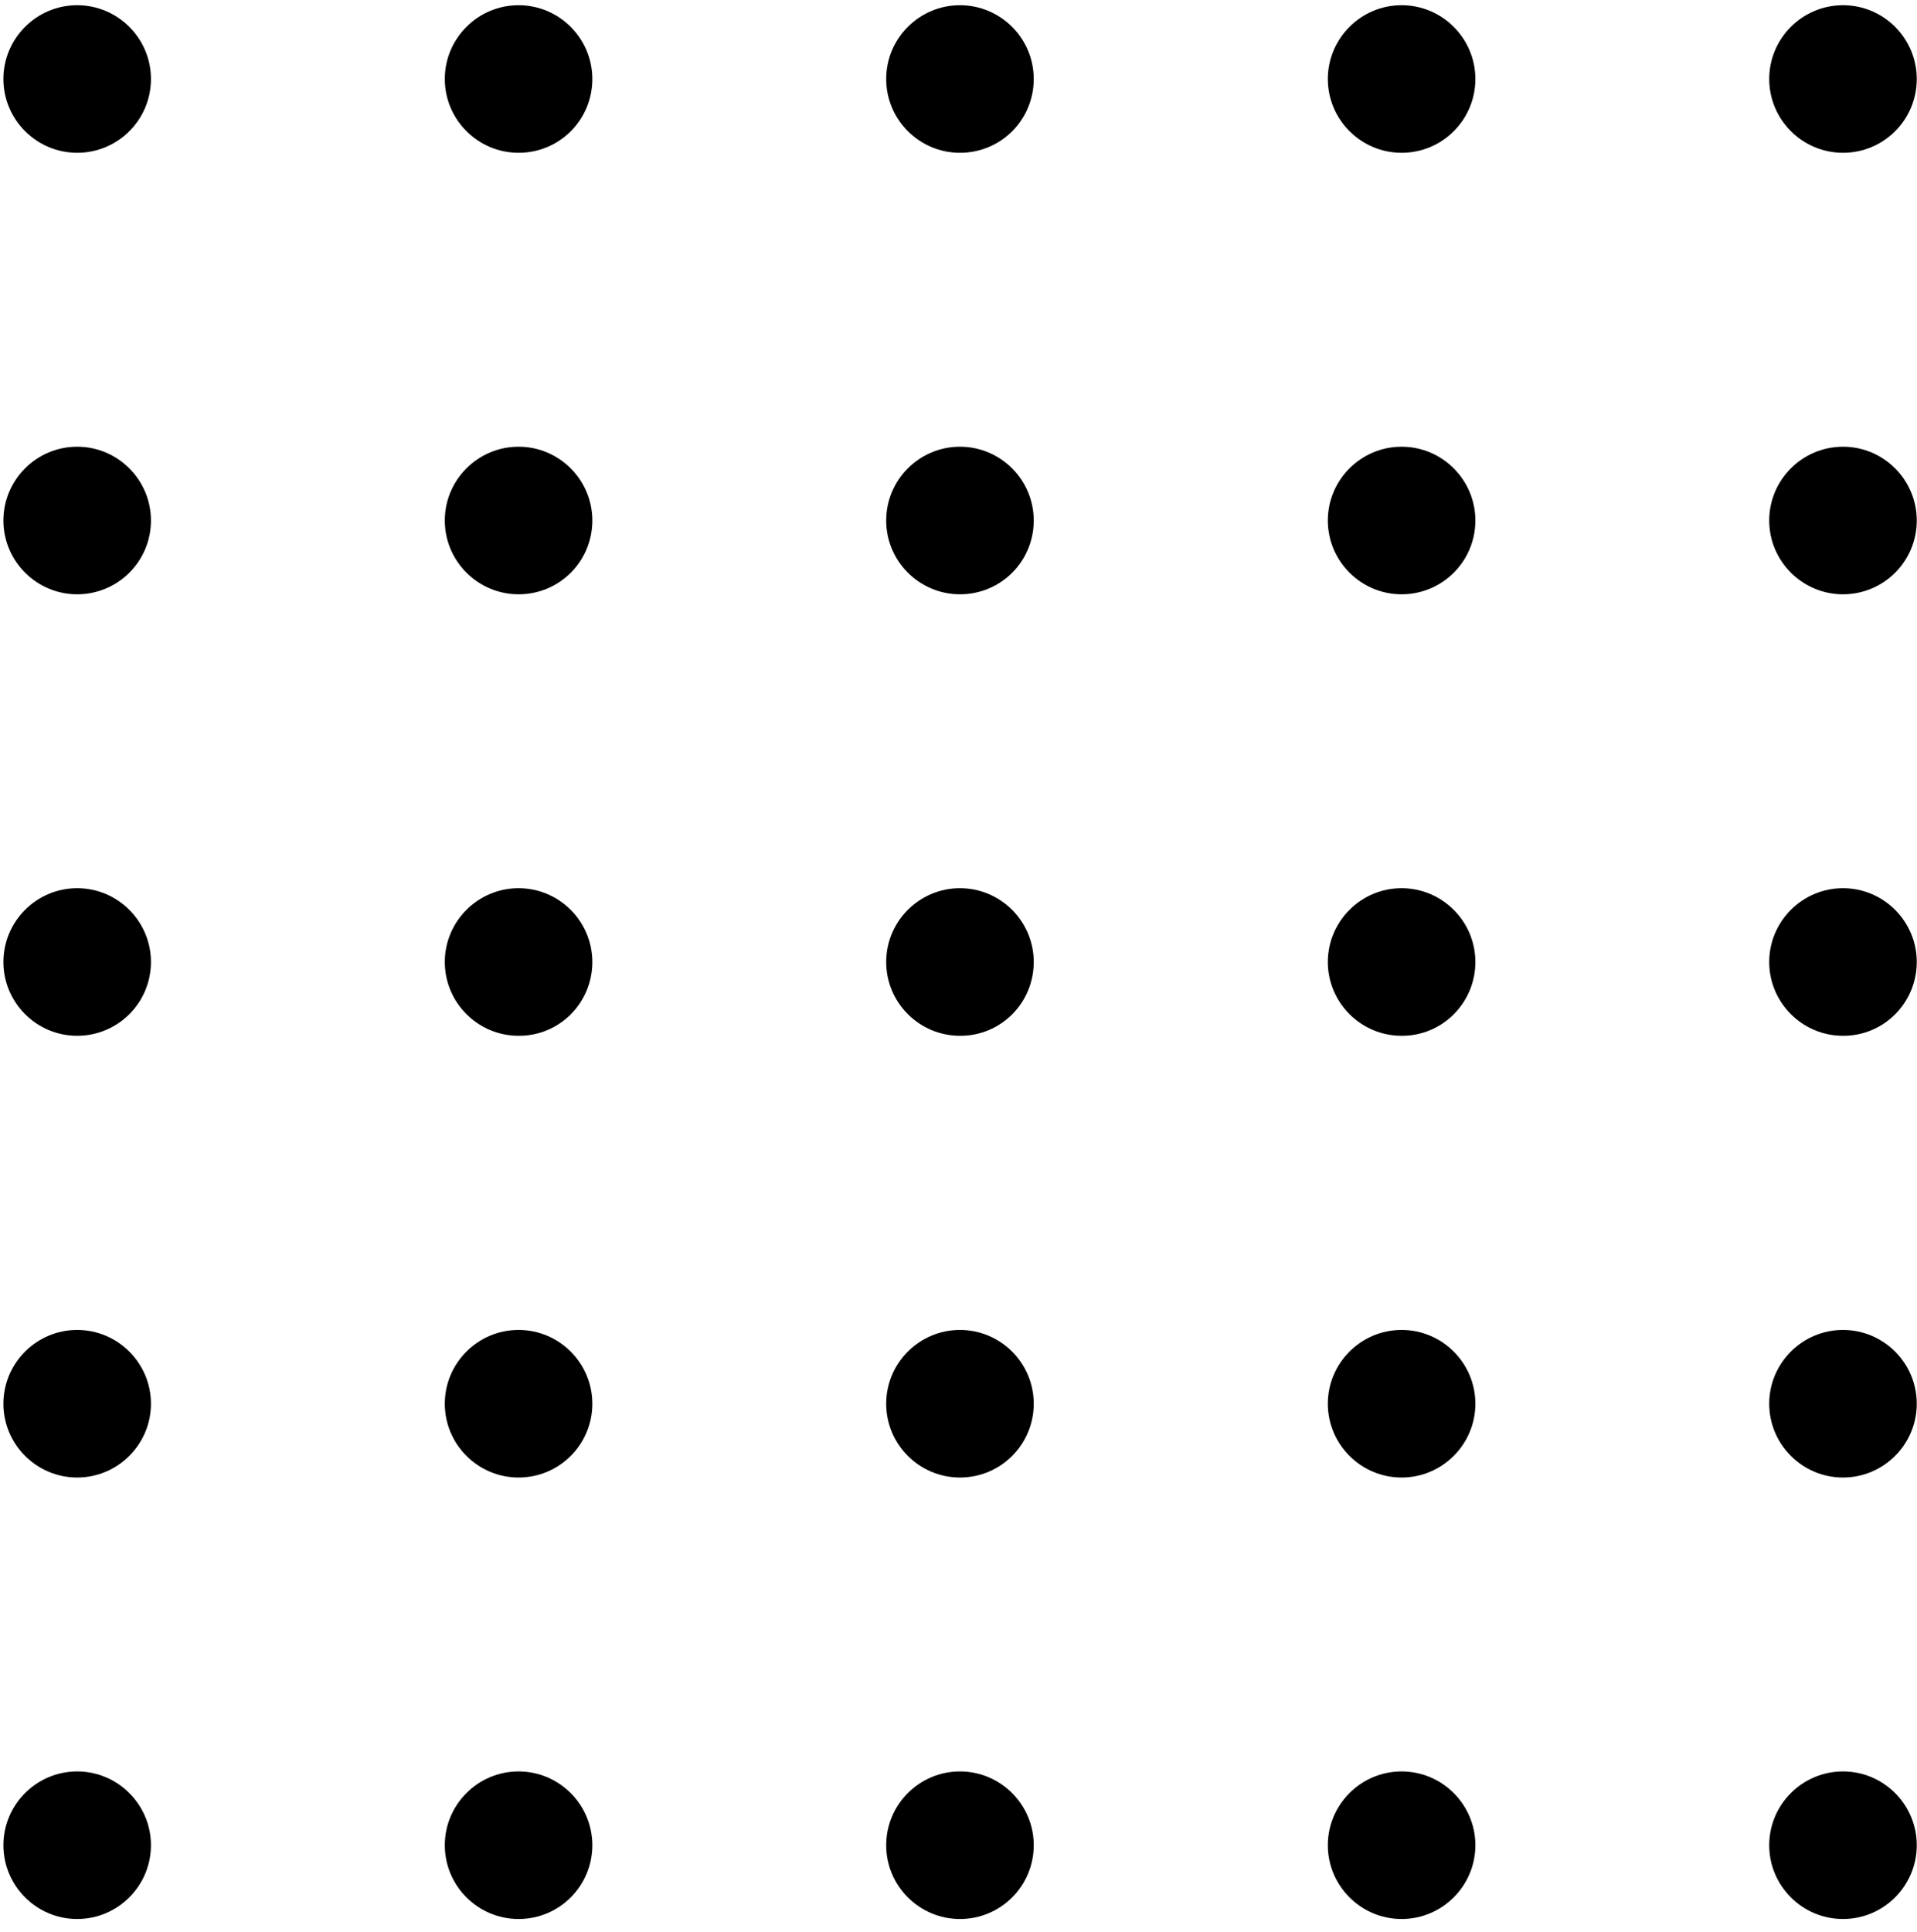 <svg width="132" height="133" viewBox="0 0 132 133" fill="none" xmlns="http://www.w3.org/2000/svg">
    <path d="M126.904 10.519C124.105 10.519 121.824 8.238 121.824 5.439C121.824 2.64 124.105 0.359 126.904 0.359C129.704 0.359 131.984 2.64 131.984 5.439C131.984 8.256 129.704 10.519 126.904 10.519ZM131.984 35.833C131.984 33.033 129.704 30.753 126.904 30.753C124.105 30.753 121.824 33.033 121.824 35.833C121.824 38.632 124.105 40.913 126.904 40.913C129.704 40.913 131.984 38.649 131.984 35.833ZM131.984 66.226C131.984 63.427 129.704 61.146 126.904 61.146C124.105 61.146 121.824 63.427 121.824 66.226C121.824 69.025 124.105 71.306 126.904 71.306C129.704 71.323 131.984 69.042 131.984 66.226ZM131.984 96.636C131.984 93.837 129.704 91.556 126.904 91.556C124.105 91.556 121.824 93.837 121.824 96.636C121.824 99.435 124.105 101.716 126.904 101.716C129.704 101.716 131.984 99.435 131.984 96.636ZM131.984 127.029C131.984 124.23 129.704 121.949 126.904 121.949C124.105 121.949 121.824 124.23 121.824 127.029C121.824 129.829 124.105 132.109 126.904 132.109C129.704 132.109 131.984 129.829 131.984 127.029ZM101.591 5.439C101.591 2.64 99.31 0.359 96.511 0.359C93.712 0.359 91.431 2.64 91.431 5.439C91.431 8.238 93.712 10.519 96.511 10.519C99.31 10.519 101.591 8.256 101.591 5.439ZM101.591 35.833C101.591 33.033 99.31 30.753 96.511 30.753C93.712 30.753 91.431 33.033 91.431 35.833C91.431 38.632 93.712 40.913 96.511 40.913C99.31 40.913 101.591 38.649 101.591 35.833ZM101.591 66.226C101.591 63.427 99.31 61.146 96.511 61.146C93.712 61.146 91.431 63.427 91.431 66.226C91.431 69.025 93.712 71.306 96.511 71.306C99.31 71.323 101.591 69.042 101.591 66.226ZM101.591 96.636C101.591 93.837 99.31 91.556 96.511 91.556C93.712 91.556 91.431 93.837 91.431 96.636C91.431 99.435 93.712 101.716 96.511 101.716C99.31 101.716 101.591 99.435 101.591 96.636ZM101.591 127.029C101.591 124.23 99.31 121.949 96.511 121.949C93.712 121.949 91.431 124.23 91.431 127.029C91.431 129.829 93.712 132.109 96.511 132.109C99.31 132.109 101.591 129.829 101.591 127.029ZM71.181 5.439C71.181 2.64 68.9 0.359 66.101 0.359C63.302 0.359 61.021 2.64 61.021 5.439C61.021 8.238 63.302 10.519 66.101 10.519C68.917 10.519 71.181 8.256 71.181 5.439ZM71.181 35.833C71.181 33.033 68.9 30.753 66.101 30.753C63.302 30.753 61.021 33.033 61.021 35.833C61.021 38.632 63.302 40.913 66.101 40.913C68.917 40.913 71.181 38.649 71.181 35.833ZM71.181 66.226C71.181 63.427 68.9 61.146 66.101 61.146C63.302 61.146 61.021 63.427 61.021 66.226C61.021 69.025 63.302 71.306 66.101 71.306C68.917 71.323 71.181 69.042 71.181 66.226ZM71.181 96.636C71.181 93.837 68.9 91.556 66.101 91.556C63.302 91.556 61.021 93.837 61.021 96.636C61.021 99.435 63.302 101.716 66.101 101.716C68.917 101.716 71.181 99.435 71.181 96.636ZM71.181 127.029C71.181 124.23 68.9 121.949 66.101 121.949C63.302 121.949 61.021 124.23 61.021 127.029C61.021 129.829 63.302 132.109 66.101 132.109C68.917 132.109 71.181 129.829 71.181 127.029ZM40.787 5.439C40.787 2.64 38.507 0.359 35.708 0.359C32.908 0.359 30.628 2.64 30.628 5.439C30.628 8.238 32.908 10.519 35.708 10.519C38.524 10.519 40.787 8.256 40.787 5.439ZM40.787 35.833C40.787 33.033 38.507 30.753 35.708 30.753C32.908 30.753 30.628 33.033 30.628 35.833C30.628 38.632 32.908 40.913 35.708 40.913C38.524 40.913 40.787 38.649 40.787 35.833ZM40.787 66.226C40.787 63.427 38.507 61.146 35.708 61.146C32.908 61.146 30.628 63.427 30.628 66.226C30.628 69.025 32.908 71.306 35.708 71.306C38.524 71.323 40.787 69.042 40.787 66.226ZM40.787 96.636C40.787 93.837 38.507 91.556 35.708 91.556C32.908 91.556 30.628 93.837 30.628 96.636C30.628 99.435 32.908 101.716 35.708 101.716C38.524 101.716 40.787 99.435 40.787 96.636ZM40.787 127.029C40.787 124.23 38.507 121.949 35.708 121.949C32.908 121.949 30.628 124.23 30.628 127.029C30.628 129.829 32.908 132.109 35.708 132.109C38.524 132.109 40.787 129.829 40.787 127.029ZM10.394 5.439C10.394 2.64 8.113 0.359 5.314 0.359C2.515 0.359 0.234 2.64 0.234 5.439C0.234 8.238 2.515 10.519 5.314 10.519C8.113 10.519 10.394 8.256 10.394 5.439ZM10.394 35.833C10.394 33.033 8.113 30.753 5.314 30.753C2.515 30.753 0.234 33.033 0.234 35.833C0.234 38.632 2.515 40.913 5.314 40.913C8.113 40.913 10.394 38.649 10.394 35.833ZM10.394 66.226C10.394 63.427 8.113 61.146 5.314 61.146C2.515 61.146 0.234 63.427 0.234 66.226C0.234 69.025 2.515 71.306 5.314 71.306C8.113 71.306 10.394 69.042 10.394 66.226ZM10.394 96.636C10.394 93.837 8.113 91.556 5.314 91.556C2.515 91.556 0.234 93.837 0.234 96.636C0.234 99.435 2.515 101.716 5.314 101.716C8.113 101.716 10.394 99.435 10.394 96.636ZM10.394 127.029C10.394 124.23 8.113 121.949 5.314 121.949C2.515 121.949 0.234 124.23 0.234 127.029C0.234 129.829 2.515 132.109 5.314 132.109C8.113 132.109 10.394 129.829 10.394 127.029Z" fill="black"/>
</svg>
